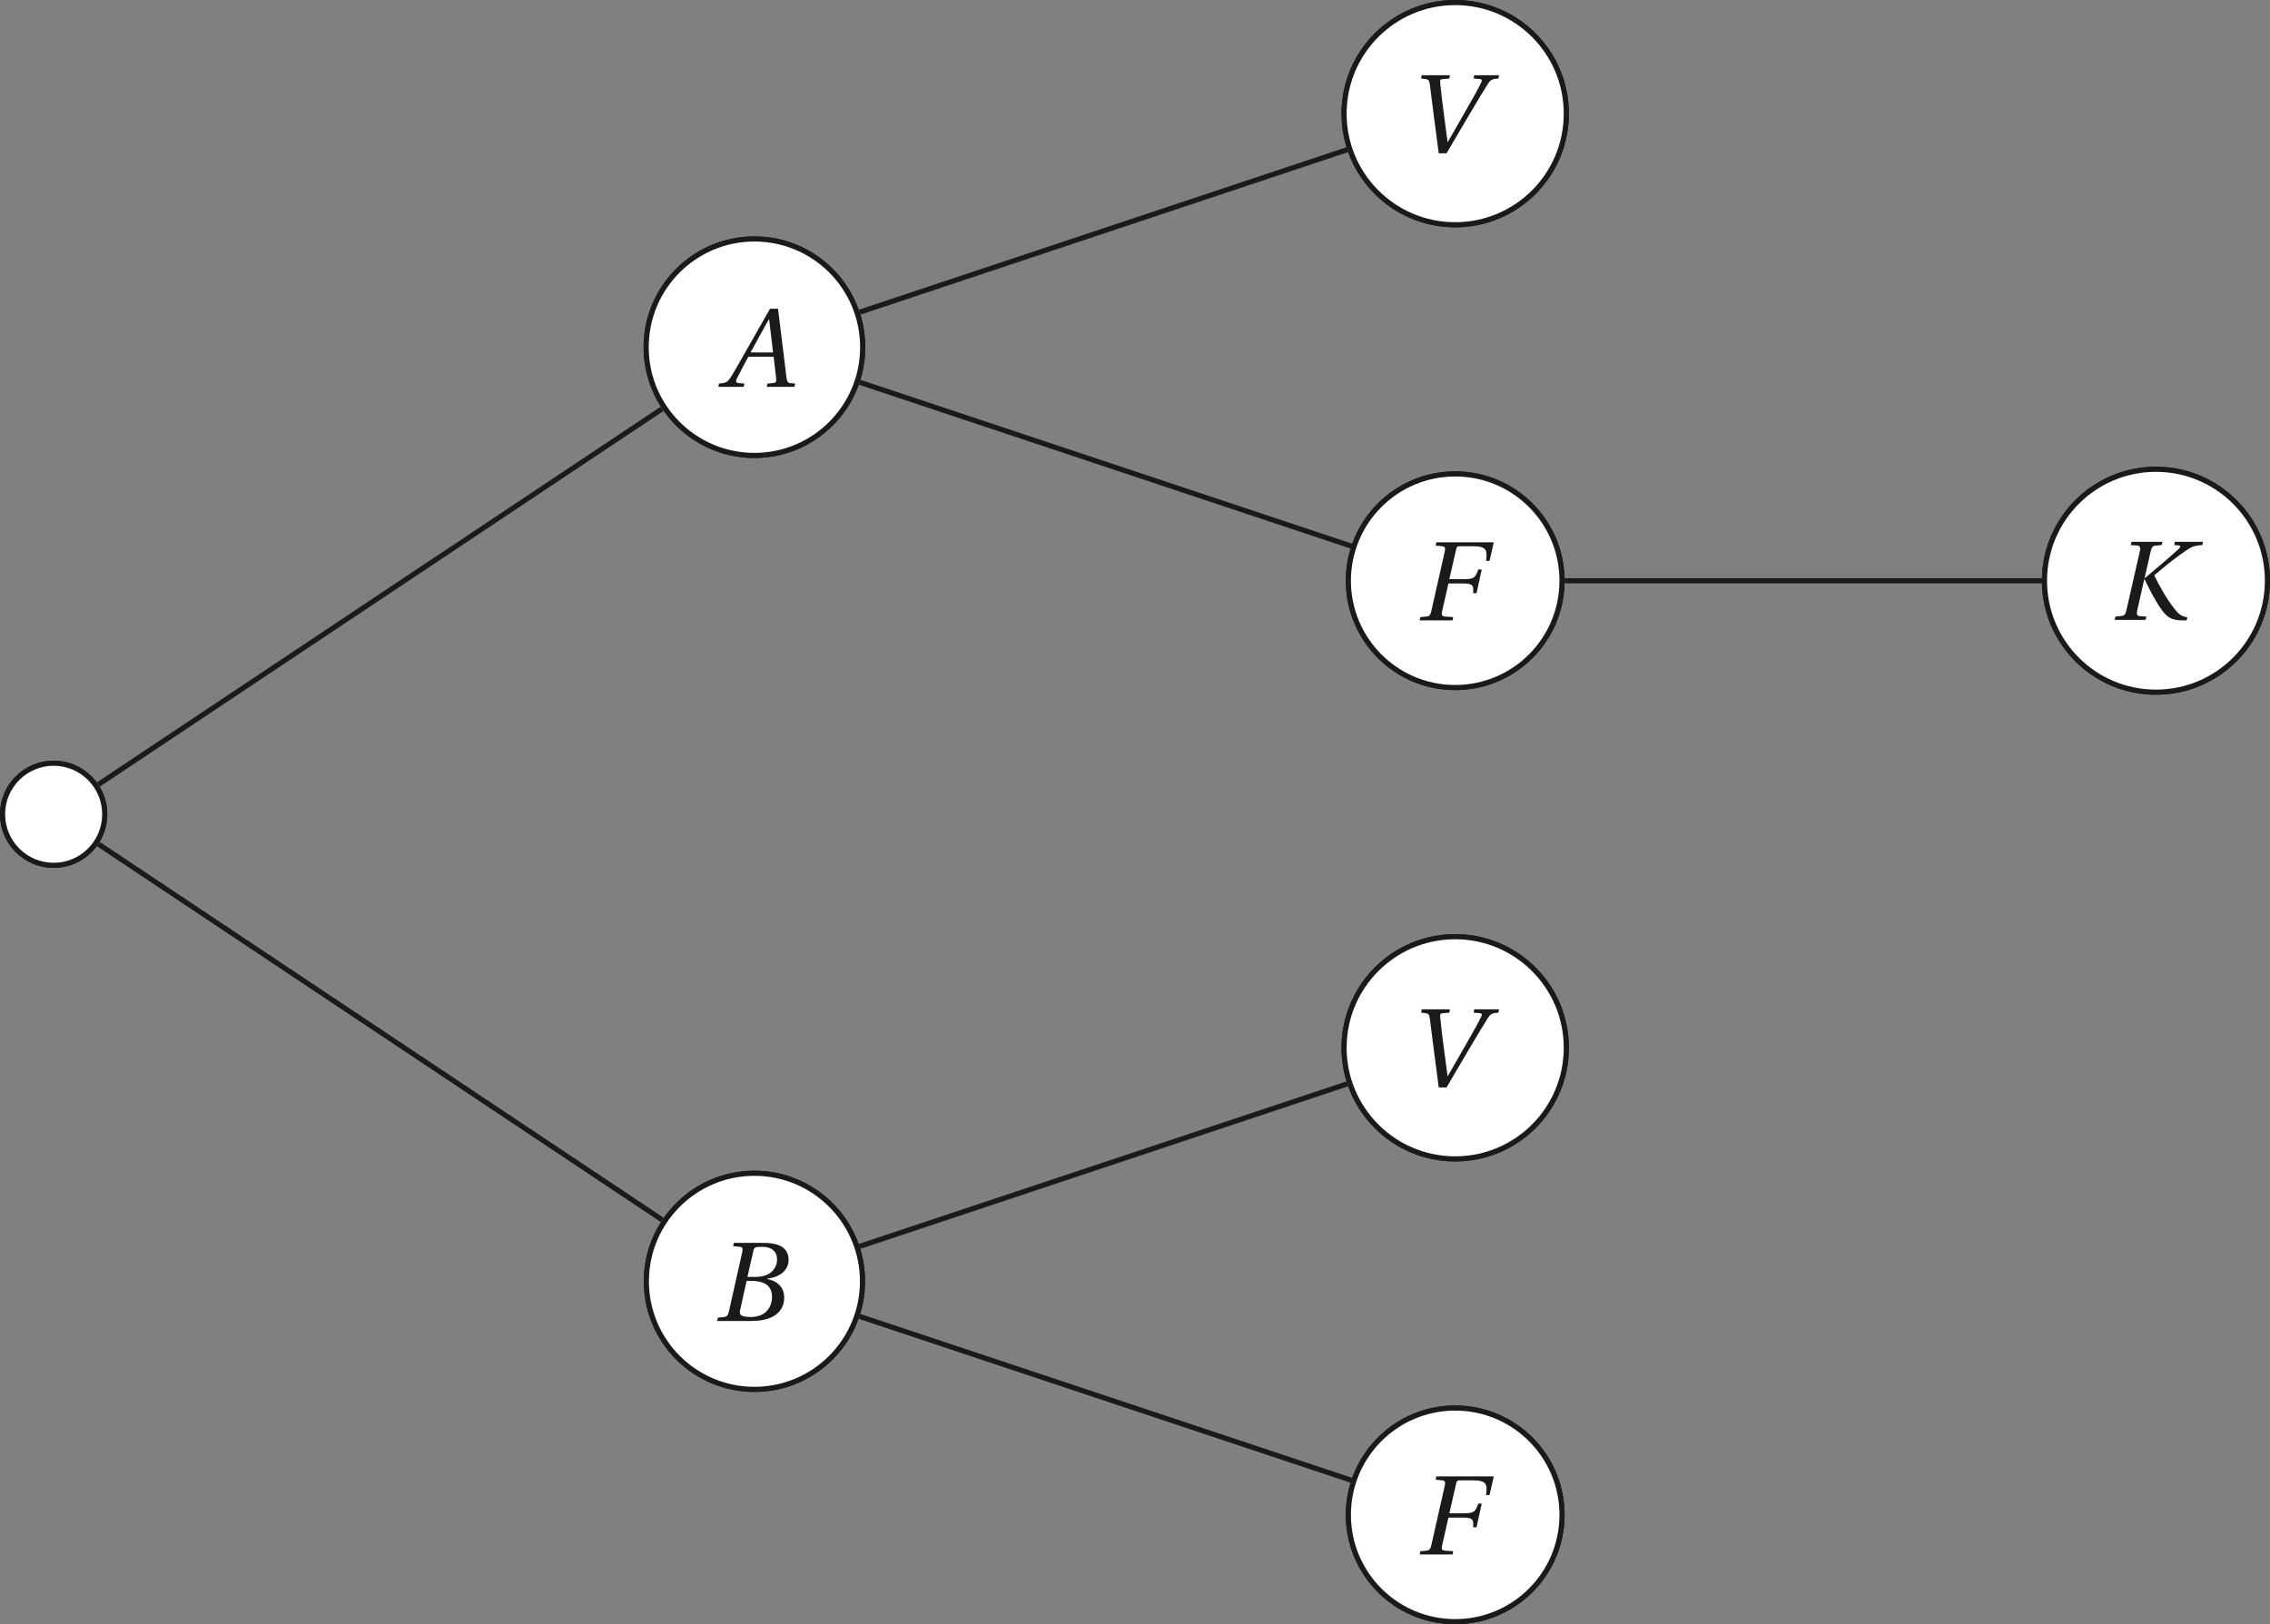 <?xml version='1.0' encoding='UTF-8'?>
<!-- This file was generated by dvisvgm 2.6 -->
<svg height='215.921pt' version='1.1' viewBox='37.374 21.554 301.69 215.921' width='301.69pt' xmlns='http://www.w3.org/2000/svg' xmlns:xlink='http://www.w3.org/1999/xlink'>
<rect x="37.374" y="21.554" width="301.69" height="215.921" fill="#808080" stroke="none"/>
<defs>
<path d='M7.144 0L7.21 -0.318L6.794 -0.351C6.454 -0.384 6.41 -0.537 6.355 -0.986L5.545 -7.583H4.767L2.926 -4.35C2.367 -3.375 1.457 -1.742 1.052 -1.085C0.701 -0.515 0.515 -0.394 0.175 -0.362L-0.186 -0.318L-0.252 0H2.213L2.279 -0.318L1.677 -0.373C1.457 -0.394 1.435 -0.548 1.534 -0.778C1.896 -1.479 2.257 -2.192 2.663 -2.926H5.117L5.369 -0.8C5.402 -0.482 5.314 -0.394 5.095 -0.373L4.515 -0.318L4.449 0H7.144ZM5.062 -3.342H2.882C3.463 -4.427 4.065 -5.501 4.657 -6.564H4.679L5.062 -3.342Z' id='g4-65'/>
<path d='M3.353 -4.273L3.934 -6.816C4.011 -7.144 4.065 -7.199 4.799 -7.199C5.72 -7.199 6.235 -6.739 6.235 -5.972C6.235 -5.413 5.972 -4.986 5.588 -4.679C5.227 -4.405 4.657 -4.273 4.065 -4.273H3.353ZM3.704 -3.89C4.788 -3.89 5.742 -3.583 5.742 -2.334C5.742 -1.359 5.15 -0.384 3.682 -0.384C2.597 -0.384 2.553 -0.657 2.652 -1.085L3.276 -3.89H3.704ZM0.416 0H3.748C6.399 0 6.925 -1.359 6.925 -2.268C6.925 -3.419 6.071 -3.923 5.271 -4.076L5.282 -4.109C6.739 -4.284 7.353 -5.095 7.353 -5.928C7.353 -6.498 7.122 -6.947 6.662 -7.221C6.18 -7.517 5.468 -7.594 4.679 -7.583H2.038L1.972 -7.265L2.619 -7.199C2.871 -7.177 2.937 -7.046 2.849 -6.673L1.556 -0.909C1.479 -0.548 1.359 -0.416 1.096 -0.384L0.482 -0.318L0.416 0Z' id='g4-66'/>
<path d='M2.038 -7.583L1.972 -7.265L2.619 -7.199C2.871 -7.177 2.937 -7.024 2.86 -6.706L1.545 -0.877C1.468 -0.548 1.359 -0.394 1.096 -0.373L0.482 -0.318L0.416 0H3.605L3.671 -0.318L2.849 -0.373C2.586 -0.394 2.52 -0.548 2.597 -0.877L3.211 -3.583H4.657C5.621 -3.583 5.654 -3.353 5.61 -2.641H5.939L6.443 -4.942H6.114C5.829 -4.175 5.709 -4 4.745 -4H3.298L3.956 -6.87C4.021 -7.144 4.076 -7.199 4.273 -7.199H5.621C7.002 -7.199 6.969 -6.739 6.87 -5.775H7.199L7.616 -7.583H2.038Z' id='g4-70'/>
<path d='M2.071 -7.583L1.994 -7.265L2.641 -7.221C2.893 -7.199 2.959 -7.002 2.882 -6.673L1.567 -0.909C1.49 -0.559 1.37 -0.405 1.107 -0.384L0.504 -0.318L0.438 0H3.441L3.506 -0.318L2.86 -0.362C2.597 -0.384 2.542 -0.57 2.619 -0.909L3.309 -3.956H3.331C3.835 -2.926 4.372 -1.83 5.041 -0.92C5.566 -0.208 6.038 0.022 6.881 0.044L7.418 0.055L7.495 -0.263C6.87 -0.318 6.607 -0.614 6.213 -1.107C5.479 -2.027 4.734 -3.364 4.273 -4.328C5.26 -5.161 6.169 -5.906 7.177 -6.607C7.802 -7.046 8.065 -7.21 8.952 -7.265L8.996 -7.583H6.268L6.224 -7.265L6.64 -7.232C6.849 -7.21 6.849 -7.079 6.629 -6.87C5.577 -5.906 4.504 -5.019 3.364 -4.054L3.342 -4.076L3.934 -6.673C4.011 -7.013 4.12 -7.188 4.394 -7.21L4.997 -7.265L5.073 -7.583H2.071Z' id='g4-75'/>
<path d='M1.49 -7.583L1.435 -7.265L1.874 -7.21C2.126 -7.177 2.224 -7.09 2.279 -6.695C2.411 -5.687 2.542 -4.602 2.685 -3.506L3.145 0H3.901L6.125 -3.78C6.838 -4.997 7.506 -6.103 7.944 -6.783C8.185 -7.155 8.361 -7.221 8.941 -7.265L8.996 -7.583H6.586L6.531 -7.265L7.133 -7.21C7.331 -7.188 7.385 -7.122 7.265 -6.87C7.035 -6.377 6.509 -5.424 5.588 -3.824L4.021 -1.096H4L3.616 -4.011C3.485 -4.975 3.375 -5.928 3.287 -6.838C3.265 -7.046 3.276 -7.177 3.474 -7.199L4.175 -7.265L4.23 -7.583H1.49Z' id='g4-86'/>
</defs>
<g id='page1'>
<path d='M51.293 129.801C51.293 126.051 48.254 123.012 44.504 123.012S37.715 126.051 37.715 129.801S40.754 136.59 44.504 136.59S51.293 133.551 51.293 129.801Z' fill='#ffffff'/>
<path d='M51.293 129.801C51.293 126.051 48.254 123.012 44.504 123.012S37.715 126.051 37.715 129.801S40.754 136.59 44.504 136.59S51.293 133.551 51.293 129.801Z' fill='none' stroke='#1a1a1a' stroke-miterlimit='10' stroke-width='0.682'/>
<path d='M51.293 129.801C51.293 126.051 48.254 123.012 44.504 123.012S37.715 126.051 37.715 129.801S40.754 136.59 44.504 136.59S51.293 133.551 51.293 129.801Z' fill='#ffffff'/>
<path d='M51.293 129.801C51.293 126.051 48.254 123.012 44.504 123.012S37.715 126.051 37.715 129.801S40.754 136.59 44.504 136.59S51.293 133.551 51.293 129.801Z' fill='none' stroke='#1a1a1a' stroke-miterlimit='10' stroke-width='0.682'/>
<path d='M152.027 67.711C152.027 59.762 145.586 53.32 137.64 53.32C129.691 53.32 123.25 59.762 123.25 67.711C123.25 75.656 129.691 82.098 137.64 82.098C145.586 82.098 152.027 75.656 152.027 67.711Z' fill='#ffffff'/>
<path d='M152.027 67.711C152.027 59.762 145.586 53.32 137.64 53.32C129.691 53.32 123.25 59.762 123.25 67.711C123.25 75.656 129.691 82.098 137.64 82.098C145.586 82.098 152.027 75.656 152.027 67.711Z' fill='none' stroke='#1a1a1a' stroke-miterlimit='10' stroke-width='0.682'/>
<g fill='#1a1a1a' transform='matrix(1.369 0 0 1.369 169.381 -51.306)'>
<use x='-26.439' xlink:href='#g4-65' y='90.786'/>
</g>
<path d='M152.027 67.711C152.027 59.762 145.586 53.32 137.64 53.32C129.691 53.32 123.25 59.762 123.25 67.711C123.25 75.656 129.691 82.098 137.64 82.098C145.586 82.098 152.027 75.656 152.027 67.711Z' fill='#ffffff'/>
<path d='M152.027 67.711C152.027 59.762 145.586 53.32 137.64 53.32C129.691 53.32 123.25 59.762 123.25 67.711C123.25 75.656 129.691 82.098 137.64 82.098C145.586 82.098 152.027 75.656 152.027 67.711Z' fill='none' stroke='#1a1a1a' stroke-miterlimit='10' stroke-width='0.682'/>
<g fill='#1a1a1a' transform='matrix(1.369 0 0 1.369 169.381 -51.306)'>
<use x='-26.439' xlink:href='#g4-65' y='90.786'/>
</g>
<path d='M125.355 75.91L50.461 125.836' fill='none' stroke='#1a1a1a' stroke-miterlimit='10' stroke-width='0.682'/>
<path d='M245.543 36.664C245.543 28.508 238.93 21.894 230.773 21.894C222.617 21.894 216.004 28.508 216.004 36.664C216.004 44.824 222.617 51.434 230.773 51.434C238.93 51.434 245.543 44.824 245.543 36.664Z' fill='#ffffff'/>
<path d='M245.543 36.664C245.543 28.508 238.93 21.894 230.773 21.894C222.617 21.894 216.004 28.508 216.004 36.664C216.004 44.824 222.617 51.434 230.773 51.434C238.93 51.434 245.543 44.824 245.543 36.664Z' fill='none' stroke='#1a1a1a' stroke-miterlimit='10' stroke-width='0.682'/>
<g fill='#1a1a1a' transform='matrix(1.369 0 0 1.369 261.95 -82.351)'>
<use x='-27.515' xlink:href='#g4-86' y='90.786'/>
</g>
<path d='M245.543 36.664C245.543 28.508 238.93 21.894 230.773 21.894C222.617 21.894 216.004 28.508 216.004 36.664C216.004 44.824 222.617 51.434 230.773 51.434C238.93 51.434 245.543 44.824 245.543 36.664Z' fill='#ffffff'/>
<path d='M245.543 36.664C245.543 28.508 238.93 21.894 230.773 21.894C222.617 21.894 216.004 28.508 216.004 36.664C216.004 44.824 222.617 51.434 230.773 51.434C238.93 51.434 245.543 44.824 245.543 36.664Z' fill='none' stroke='#1a1a1a' stroke-miterlimit='10' stroke-width='0.682'/>
<g fill='#1a1a1a' transform='matrix(1.369 0 0 1.369 261.95 -82.351)'>
<use x='-27.515' xlink:href='#g4-86' y='90.786'/>
</g>
<path d='M216.438 41.449L151.637 63.051' fill='none' stroke='#1a1a1a' stroke-miterlimit='10' stroke-width='0.682'/>
<path d='M244.972 98.754C244.972 90.914 238.618 84.555 230.773 84.555S216.575 90.914 216.575 98.754C216.575 106.598 222.929 112.953 230.773 112.953S244.972 106.598 244.972 98.754Z' fill='#ffffff'/>
<path d='M244.972 98.754C244.972 90.914 238.618 84.555 230.773 84.555S216.575 90.914 216.575 98.754C216.575 106.598 222.929 112.953 230.773 112.953S244.972 106.598 244.972 98.754Z' fill='none' stroke='#1a1a1a' stroke-miterlimit='10' stroke-width='0.682'/>
<g fill='#1a1a1a' transform='matrix(1.369 0 0 1.369 262.818 -20.262)'>
<use x='-27.275' xlink:href='#g4-70' y='90.786'/>
</g>
<path d='M244.972 98.754C244.972 90.914 238.618 84.555 230.773 84.555S216.575 90.914 216.575 98.754C216.575 106.598 222.929 112.953 230.773 112.953S244.972 106.598 244.972 98.754Z' fill='#ffffff'/>
<path d='M244.972 98.754C244.972 90.914 238.618 84.555 230.773 84.555S216.575 90.914 216.575 98.754C216.575 106.598 222.929 112.953 230.773 112.953S244.972 106.598 244.972 98.754Z' fill='none' stroke='#1a1a1a' stroke-miterlimit='10' stroke-width='0.682'/>
<g fill='#1a1a1a' transform='matrix(1.369 0 0 1.369 262.818 -20.262)'>
<use x='-27.275' xlink:href='#g4-70' y='90.786'/>
</g>
<path d='M216.98 94.156L151.637 72.375' fill='none' stroke='#1a1a1a' stroke-miterlimit='10' stroke-width='0.682'/>
<path d='M338.723 98.754C338.723 90.57 332.09 83.938 323.907 83.938C315.723 83.938 309.09 90.57 309.09 98.754C309.09 106.937 315.723 113.57 323.907 113.57C332.09 113.57 338.723 106.937 338.723 98.754Z' fill='#ffffff'/>
<path d='M338.723 98.754C338.723 90.57 332.09 83.938 323.907 83.938C315.723 83.938 309.09 90.57 309.09 98.754C309.09 106.937 315.723 113.57 323.907 113.57C332.09 113.57 338.723 106.937 338.723 98.754Z' fill='none' stroke='#1a1a1a' stroke-miterlimit='10' stroke-width='0.682'/>
<g fill='#1a1a1a' transform='matrix(1.369 0 0 1.369 355.166 -20.327)'>
<use x='-27.275' xlink:href='#g4-75' y='90.786'/>
</g>
<path d='M338.723 98.754C338.723 90.57 332.09 83.938 323.907 83.938C315.723 83.938 309.09 90.57 309.09 98.754C309.09 106.937 315.723 113.57 323.907 113.57C332.09 113.57 338.723 106.937 338.723 98.754Z' fill='#ffffff'/>
<path d='M338.723 98.754C338.723 90.57 332.09 83.938 323.907 83.938C315.723 83.938 309.09 90.57 309.09 98.754C309.09 106.937 315.723 113.57 323.907 113.57C332.09 113.57 338.723 106.937 338.723 98.754Z' fill='none' stroke='#1a1a1a' stroke-miterlimit='10' stroke-width='0.682'/>
<g fill='#1a1a1a' transform='matrix(1.369 0 0 1.369 355.166 -20.327)'>
<use x='-27.275' xlink:href='#g4-75' y='90.786'/>
</g>
<path d='M308.77 98.758H245.328' fill='none' stroke='#1a1a1a' stroke-miterlimit='10' stroke-width='0.682'/>
<path d='M152.004 191.886C152.004 183.957 145.571 177.523 137.64 177.523C129.707 177.523 123.277 183.957 123.277 191.886C123.277 199.821 129.707 206.253 137.64 206.253C145.571 206.253 152.004 199.821 152.004 191.886Z' fill='#ffffff'/>
<path d='M152.004 191.886C152.004 183.957 145.571 177.523 137.64 177.523C129.707 177.523 123.277 183.957 123.277 191.886C123.277 199.821 129.707 206.253 137.64 206.253C145.571 206.253 152.004 199.821 152.004 191.886Z' fill='none' stroke='#1a1a1a' stroke-miterlimit='10' stroke-width='0.682'/>
<g fill='#1a1a1a' transform='matrix(1.369 0 0 1.369 169.455 72.872)'>
<use x='-27.275' xlink:href='#g4-66' y='90.786'/>
</g>
<path d='M152.004 191.886C152.004 183.957 145.571 177.523 137.64 177.523C129.707 177.523 123.277 183.957 123.277 191.886C123.277 199.821 129.707 206.253 137.64 206.253C145.571 206.253 152.004 199.821 152.004 191.886Z' fill='#ffffff'/>
<path d='M152.004 191.886C152.004 183.957 145.571 177.523 137.64 177.523C129.707 177.523 123.277 183.957 123.277 191.886C123.277 199.821 129.707 206.253 137.64 206.253C145.571 206.253 152.004 199.821 152.004 191.886Z' fill='none' stroke='#1a1a1a' stroke-miterlimit='10' stroke-width='0.682'/>
<g fill='#1a1a1a' transform='matrix(1.369 0 0 1.369 169.455 72.872)'>
<use x='-27.275' xlink:href='#g4-66' y='90.786'/>
</g>
<path d='M125.375 183.715L50.461 133.773' fill='none' stroke='#1a1a1a' stroke-miterlimit='10' stroke-width='0.682'/>
<path d='M245.543 160.844C245.543 152.688 238.93 146.074 230.773 146.074C222.617 146.074 216.004 152.688 216.004 160.844C216.004 169 222.617 175.613 230.773 175.613C238.93 175.613 245.543 169 245.543 160.844Z' fill='#ffffff'/>
<path d='M245.543 160.844C245.543 152.688 238.93 146.074 230.773 146.074C222.617 146.074 216.004 152.688 216.004 160.844C216.004 169 222.617 175.613 230.773 175.613C238.93 175.613 245.543 169 245.543 160.844Z' fill='none' stroke='#1a1a1a' stroke-miterlimit='10' stroke-width='0.682'/>
<g fill='#1a1a1a' transform='matrix(1.369 0 0 1.369 261.95 41.828)'>
<use x='-27.515' xlink:href='#g4-86' y='90.786'/>
</g>
<path d='M245.543 160.844C245.543 152.688 238.93 146.074 230.773 146.074C222.617 146.074 216.004 152.688 216.004 160.844C216.004 169 222.617 175.613 230.773 175.613C238.93 175.613 245.543 169 245.543 160.844Z' fill='#ffffff'/>
<path d='M245.543 160.844C245.543 152.688 238.93 146.074 230.773 146.074C222.617 146.074 216.004 152.688 216.004 160.844C216.004 169 222.617 175.613 230.773 175.613C238.93 175.613 245.543 169 245.543 160.844Z' fill='none' stroke='#1a1a1a' stroke-miterlimit='10' stroke-width='0.682'/>
<g fill='#1a1a1a' transform='matrix(1.369 0 0 1.369 261.95 41.828)'>
<use x='-27.515' xlink:href='#g4-86' y='90.786'/>
</g>
<path d='M216.438 165.637L151.613 187.243' fill='none' stroke='#1a1a1a' stroke-miterlimit='10' stroke-width='0.682'/>
<path d='M244.972 222.934C244.972 215.09 238.618 208.734 230.773 208.734S216.575 215.09 216.575 222.934C216.575 230.773 222.929 237.133 230.773 237.133S244.972 230.773 244.972 222.934Z' fill='#ffffff'/>
<path d='M244.972 222.934C244.972 215.09 238.618 208.734 230.773 208.734S216.575 215.09 216.575 222.934C216.575 230.773 222.929 237.133 230.773 237.133S244.972 230.773 244.972 222.934Z' fill='none' stroke='#1a1a1a' stroke-miterlimit='10' stroke-width='0.682'/>
<g fill='#1a1a1a' transform='matrix(1.369 0 0 1.369 262.818 103.917)'>
<use x='-27.275' xlink:href='#g4-70' y='90.786'/>
</g>
<path d='M244.972 222.934C244.972 215.09 238.618 208.734 230.773 208.734S216.575 215.09 216.575 222.934C216.575 230.773 222.929 237.133 230.773 237.133S244.972 230.773 244.972 222.934Z' fill='#ffffff'/>
<path d='M244.972 222.934C244.972 215.09 238.618 208.734 230.773 208.734S216.575 215.09 216.575 222.934C216.575 230.773 222.929 237.133 230.773 237.133S244.972 230.773 244.972 222.934Z' fill='none' stroke='#1a1a1a' stroke-miterlimit='10' stroke-width='0.682'/>
<g fill='#1a1a1a' transform='matrix(1.369 0 0 1.369 262.818 103.917)'>
<use x='-27.275' xlink:href='#g4-70' y='90.786'/>
</g>
<path d='M216.98 218.34L151.613 196.55' fill='none' stroke='#1a1a1a' stroke-miterlimit='10' stroke-width='0.682'/>
</g>
</svg>